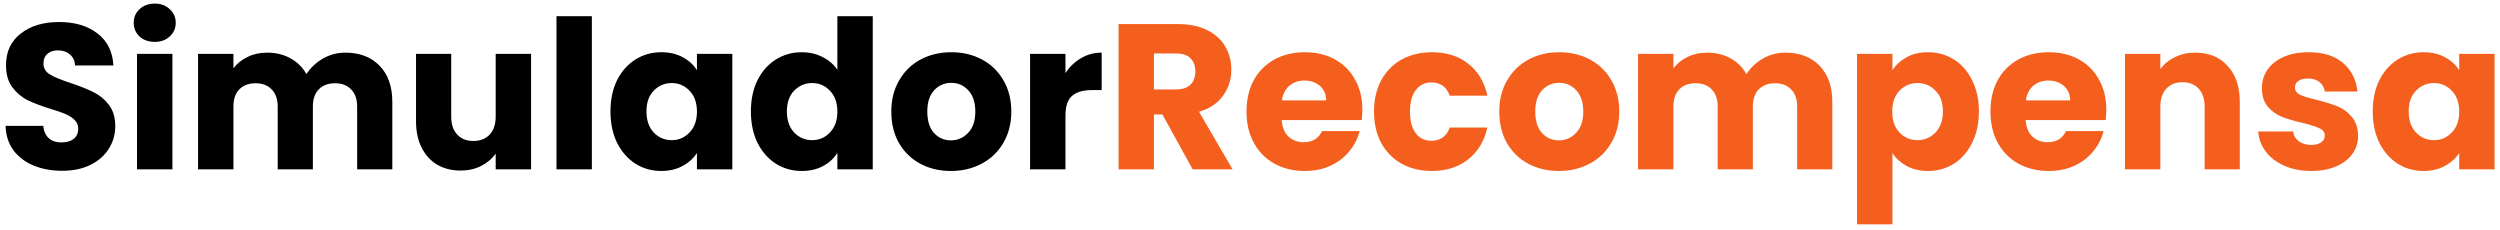 <svg width="435" height="40" viewBox="0 0 435 40" fill="none" xmlns="http://www.w3.org/2000/svg">
<path d="M10.838 29.715C8.99 29.715 7.334 29.415 5.87 28.814C4.406 28.215 3.23 27.326 2.342 26.151C1.478 24.974 1.022 23.558 0.974 21.902H7.526C7.622 22.838 7.946 23.558 8.498 24.062C9.05 24.543 9.77 24.782 10.659 24.782C11.57 24.782 12.29 24.578 12.819 24.171C13.347 23.738 13.611 23.151 13.611 22.407C13.611 21.782 13.395 21.267 12.963 20.858C12.555 20.451 12.039 20.114 11.415 19.851C10.815 19.587 9.95 19.287 8.822 18.951C7.19 18.447 5.858 17.942 4.826 17.439C3.794 16.934 2.906 16.191 2.162 15.207C1.418 14.223 1.046 12.938 1.046 11.354C1.046 9.003 1.898 7.167 3.602 5.847C5.306 4.503 7.526 3.831 10.262 3.831C13.046 3.831 15.29 4.503 16.994 5.847C18.698 7.167 19.61 9.015 19.73 11.39H13.07C13.023 10.575 12.723 9.939 12.171 9.483C11.618 9.003 10.911 8.763 10.046 8.763C9.302 8.763 8.702 8.967 8.246 9.375C7.79 9.759 7.562 10.322 7.562 11.066C7.562 11.883 7.946 12.518 8.714 12.975C9.482 13.431 10.682 13.922 12.315 14.45C13.947 15.002 15.267 15.53 16.274 16.035C17.306 16.538 18.195 17.27 18.939 18.23C19.683 19.191 20.055 20.427 20.055 21.939C20.055 23.378 19.683 24.686 18.939 25.863C18.218 27.038 17.163 27.974 15.771 28.671C14.379 29.366 12.735 29.715 10.838 29.715ZM26.939 7.287C25.859 7.287 24.971 6.975 24.275 6.351C23.603 5.703 23.267 4.911 23.267 3.975C23.267 3.015 23.603 2.223 24.275 1.599C24.971 0.951 25.859 0.627 26.939 0.627C27.995 0.627 28.859 0.951 29.531 1.599C30.227 2.223 30.575 3.015 30.575 3.975C30.575 4.911 30.227 5.703 29.531 6.351C28.859 6.975 27.995 7.287 26.939 7.287ZM29.999 9.375V29.462H23.843V9.375H29.999ZM60.092 9.159C62.588 9.159 64.568 9.915 66.032 11.427C67.52 12.938 68.264 15.039 68.264 17.727V29.462H62.144V18.555C62.144 17.259 61.796 16.262 61.1 15.566C60.428 14.847 59.492 14.486 58.292 14.486C57.092 14.486 56.144 14.847 55.448 15.566C54.776 16.262 54.44 17.259 54.44 18.555V29.462H48.32V18.555C48.32 17.259 47.972 16.262 47.276 15.566C46.604 14.847 45.668 14.486 44.468 14.486C43.268 14.486 42.32 14.847 41.624 15.566C40.952 16.262 40.616 17.259 40.616 18.555V29.462H34.46V9.375H40.616V11.895C41.24 11.055 42.056 10.395 43.064 9.915C44.072 9.411 45.212 9.159 46.484 9.159C47.996 9.159 49.34 9.483 50.516 10.13C51.716 10.778 52.652 11.703 53.324 12.902C54.02 11.799 54.968 10.899 56.168 10.203C57.368 9.507 58.676 9.159 60.092 9.159ZM92.406 9.375V29.462H86.249V26.727C85.626 27.614 84.773 28.334 83.694 28.887C82.638 29.415 81.462 29.678 80.165 29.678C78.629 29.678 77.273 29.343 76.097 28.671C74.921 27.974 74.01 26.979 73.362 25.683C72.713 24.387 72.389 22.863 72.389 21.11V9.375H78.51V20.282C78.51 21.627 78.858 22.671 79.553 23.415C80.249 24.159 81.186 24.53 82.362 24.53C83.561 24.53 84.51 24.159 85.206 23.415C85.901 22.671 86.249 21.627 86.249 20.282V9.375H92.406ZM102.983 2.823V29.462H96.827V2.823H102.983ZM106.22 19.383C106.22 17.319 106.604 15.507 107.372 13.947C108.164 12.386 109.232 11.187 110.576 10.347C111.92 9.507 113.42 9.087 115.076 9.087C116.492 9.087 117.728 9.375 118.784 9.951C119.864 10.527 120.692 11.283 121.268 12.219V9.375H127.424V29.462H121.268V26.619C120.668 27.555 119.828 28.311 118.748 28.887C117.692 29.462 116.456 29.75 115.04 29.75C113.408 29.75 111.92 29.331 110.576 28.491C109.232 27.627 108.164 26.415 107.372 24.855C106.604 23.27 106.22 21.447 106.22 19.383ZM121.268 19.419C121.268 17.883 120.836 16.671 119.972 15.783C119.132 14.895 118.1 14.45 116.876 14.45C115.652 14.45 114.608 14.895 113.744 15.783C112.904 16.646 112.484 17.846 112.484 19.383C112.484 20.919 112.904 22.142 113.744 23.055C114.608 23.942 115.652 24.387 116.876 24.387C118.1 24.387 119.132 23.942 119.972 23.055C120.836 22.166 121.268 20.954 121.268 19.419ZM130.654 19.383C130.654 17.319 131.038 15.507 131.806 13.947C132.598 12.386 133.666 11.187 135.01 10.347C136.354 9.507 137.854 9.087 139.51 9.087C140.83 9.087 142.03 9.363 143.11 9.915C144.214 10.466 145.078 11.21 145.702 12.146V2.823H151.858V29.462H145.702V26.582C145.126 27.543 144.298 28.311 143.218 28.887C142.162 29.462 140.926 29.75 139.51 29.75C137.854 29.75 136.354 29.331 135.01 28.491C133.666 27.627 132.598 26.415 131.806 24.855C131.038 23.27 130.654 21.447 130.654 19.383ZM145.702 19.419C145.702 17.883 145.27 16.671 144.406 15.783C143.566 14.895 142.534 14.45 141.31 14.45C140.086 14.45 139.042 14.895 138.178 15.783C137.338 16.646 136.918 17.846 136.918 19.383C136.918 20.919 137.338 22.142 138.178 23.055C139.042 23.942 140.086 24.387 141.31 24.387C142.534 24.387 143.566 23.942 144.406 23.055C145.27 22.166 145.702 20.954 145.702 19.419ZM165.456 29.75C163.488 29.75 161.712 29.331 160.128 28.491C158.568 27.651 157.332 26.451 156.42 24.89C155.532 23.331 155.088 21.506 155.088 19.419C155.088 17.355 155.544 15.543 156.456 13.982C157.368 12.399 158.616 11.187 160.2 10.347C161.784 9.507 163.56 9.087 165.528 9.087C167.496 9.087 169.272 9.507 170.856 10.347C172.44 11.187 173.688 12.399 174.6 13.982C175.512 15.543 175.968 17.355 175.968 19.419C175.968 21.483 175.5 23.306 174.564 24.89C173.652 26.451 172.392 27.651 170.784 28.491C169.2 29.331 167.424 29.75 165.456 29.75ZM165.456 24.422C166.632 24.422 167.628 23.991 168.444 23.127C169.284 22.262 169.704 21.026 169.704 19.419C169.704 17.811 169.296 16.575 168.48 15.71C167.688 14.847 166.704 14.415 165.528 14.415C164.328 14.415 163.332 14.847 162.54 15.71C161.748 16.55 161.352 17.787 161.352 19.419C161.352 21.026 161.736 22.262 162.504 23.127C163.296 23.991 164.28 24.422 165.456 24.422ZM185.39 12.723C186.11 11.618 187.01 10.755 188.09 10.13C189.17 9.483 190.37 9.159 191.69 9.159V15.675H189.998C188.462 15.675 187.31 16.011 186.542 16.683C185.774 17.331 185.39 18.483 185.39 20.139V29.462H179.234V9.375H185.39V12.723Z" fill="black"/>
<path d="M207.52 29.462L202.264 19.922H200.788V29.462H194.632V4.191H204.964C206.956 4.191 208.648 4.539 210.04 5.235C211.456 5.931 212.512 6.891 213.208 8.115C213.904 9.315 214.252 10.659 214.252 12.146C214.252 13.826 213.772 15.326 212.812 16.646C211.876 17.966 210.484 18.902 208.636 19.454L214.468 29.462H207.52ZM200.788 15.566H204.604C205.732 15.566 206.572 15.29 207.124 14.739C207.7 14.187 207.988 13.406 207.988 12.399C207.988 11.438 207.7 10.682 207.124 10.13C206.572 9.579 205.732 9.303 204.604 9.303H200.788V15.566ZM237.052 19.095C237.052 19.671 237.016 20.27 236.944 20.895H223.012C223.108 22.142 223.504 23.102 224.2 23.774C224.92 24.422 225.796 24.747 226.828 24.747C228.364 24.747 229.432 24.099 230.032 22.802H236.584C236.248 24.122 235.636 25.311 234.748 26.366C233.884 27.422 232.792 28.25 231.472 28.851C230.152 29.451 228.676 29.75 227.044 29.75C225.076 29.75 223.324 29.331 221.788 28.491C220.252 27.651 219.052 26.451 218.188 24.89C217.324 23.331 216.892 21.506 216.892 19.419C216.892 17.331 217.312 15.507 218.152 13.947C219.016 12.386 220.216 11.187 221.752 10.347C223.288 9.507 225.052 9.087 227.044 9.087C228.988 9.087 230.716 9.495 232.228 10.31C233.74 11.127 234.916 12.29 235.756 13.803C236.62 15.315 237.052 17.078 237.052 19.095ZM230.752 17.474C230.752 16.419 230.392 15.579 229.672 14.954C228.952 14.331 228.052 14.018 226.972 14.018C225.94 14.018 225.064 14.319 224.344 14.918C223.648 15.518 223.216 16.37 223.048 17.474H230.752ZM239.076 19.419C239.076 17.331 239.496 15.507 240.336 13.947C241.2 12.386 242.388 11.187 243.9 10.347C245.436 9.507 247.188 9.087 249.156 9.087C251.676 9.087 253.776 9.747 255.456 11.066C257.16 12.386 258.276 14.246 258.804 16.646H252.252C251.7 15.111 250.632 14.342 249.048 14.342C247.92 14.342 247.02 14.787 246.348 15.675C245.676 16.538 245.34 17.787 245.34 19.419C245.34 21.05 245.676 22.311 246.348 23.198C247.02 24.062 247.92 24.494 249.048 24.494C250.632 24.494 251.7 23.727 252.252 22.191H258.804C258.276 24.543 257.16 26.39 255.456 27.735C253.752 29.078 251.652 29.75 249.156 29.75C247.188 29.75 245.436 29.331 243.9 28.491C242.388 27.651 241.2 26.451 240.336 24.89C239.496 23.331 239.076 21.506 239.076 19.419ZM271.241 29.75C269.273 29.75 267.497 29.331 265.913 28.491C264.353 27.651 263.117 26.451 262.205 24.89C261.317 23.331 260.873 21.506 260.873 19.419C260.873 17.355 261.329 15.543 262.241 13.982C263.153 12.399 264.401 11.187 265.985 10.347C267.569 9.507 269.345 9.087 271.313 9.087C273.281 9.087 275.057 9.507 276.641 10.347C278.225 11.187 279.473 12.399 280.385 13.982C281.297 15.543 281.753 17.355 281.753 19.419C281.753 21.483 281.285 23.306 280.349 24.89C279.437 26.451 278.177 27.651 276.569 28.491C274.985 29.331 273.209 29.75 271.241 29.75ZM271.241 24.422C272.417 24.422 273.413 23.991 274.229 23.127C275.069 22.262 275.489 21.026 275.489 19.419C275.489 17.811 275.081 16.575 274.265 15.71C273.473 14.847 272.489 14.415 271.313 14.415C270.113 14.415 269.117 14.847 268.325 15.71C267.533 16.55 267.137 17.787 267.137 19.419C267.137 21.026 267.521 22.262 268.289 23.127C269.081 23.991 270.065 24.422 271.241 24.422ZM310.651 9.159C313.147 9.159 315.127 9.915 316.591 11.427C318.079 12.938 318.823 15.039 318.823 17.727V29.462H312.703V18.555C312.703 17.259 312.355 16.262 311.659 15.566C310.987 14.847 310.051 14.486 308.851 14.486C307.651 14.486 306.703 14.847 306.007 15.566C305.335 16.262 304.999 17.259 304.999 18.555V29.462H298.879V18.555C298.879 17.259 298.531 16.262 297.835 15.566C297.163 14.847 296.227 14.486 295.027 14.486C293.827 14.486 292.879 14.847 292.183 15.566C291.511 16.262 291.175 17.259 291.175 18.555V29.462H285.019V9.375H291.175V11.895C291.799 11.055 292.615 10.395 293.623 9.915C294.631 9.411 295.771 9.159 297.043 9.159C298.555 9.159 299.899 9.483 301.075 10.13C302.275 10.778 303.211 11.703 303.883 12.902C304.579 11.799 305.527 10.899 306.727 10.203C307.927 9.507 309.235 9.159 310.651 9.159ZM329.284 12.219C329.884 11.283 330.712 10.527 331.768 9.951C332.824 9.375 334.06 9.087 335.476 9.087C337.132 9.087 338.632 9.507 339.976 10.347C341.32 11.187 342.376 12.386 343.144 13.947C343.936 15.507 344.332 17.319 344.332 19.383C344.332 21.447 343.936 23.27 343.144 24.855C342.376 26.415 341.32 27.627 339.976 28.491C338.632 29.331 337.132 29.75 335.476 29.75C334.084 29.75 332.848 29.462 331.768 28.887C330.712 28.311 329.884 27.567 329.284 26.654V39.038H323.128V9.375H329.284V12.219ZM338.068 19.383C338.068 17.846 337.636 16.646 336.772 15.783C335.932 14.895 334.888 14.45 333.64 14.45C332.416 14.45 331.372 14.895 330.508 15.783C329.668 16.671 329.248 17.883 329.248 19.419C329.248 20.954 329.668 22.166 330.508 23.055C331.372 23.942 332.416 24.387 333.64 24.387C334.864 24.387 335.908 23.942 336.772 23.055C337.636 22.142 338.068 20.919 338.068 19.383ZM366.498 19.095C366.498 19.671 366.462 20.27 366.39 20.895H352.458C352.554 22.142 352.95 23.102 353.646 23.774C354.366 24.422 355.242 24.747 356.274 24.747C357.81 24.747 358.878 24.099 359.478 22.802H366.03C365.694 24.122 365.082 25.311 364.194 26.366C363.33 27.422 362.238 28.25 360.918 28.851C359.598 29.451 358.122 29.75 356.49 29.75C354.522 29.75 352.77 29.331 351.234 28.491C349.698 27.651 348.498 26.451 347.634 24.89C346.77 23.331 346.338 21.506 346.338 19.419C346.338 17.331 346.758 15.507 347.598 13.947C348.462 12.386 349.662 11.187 351.198 10.347C352.734 9.507 354.498 9.087 356.49 9.087C358.434 9.087 360.162 9.495 361.674 10.31C363.186 11.127 364.362 12.29 365.202 13.803C366.066 15.315 366.498 17.078 366.498 19.095ZM360.198 17.474C360.198 16.419 359.838 15.579 359.118 14.954C358.398 14.331 357.498 14.018 356.418 14.018C355.386 14.018 354.51 14.319 353.79 14.918C353.094 15.518 352.662 16.37 352.494 17.474H360.198ZM381.985 9.159C384.337 9.159 386.209 9.927 387.601 11.463C389.017 12.975 389.725 15.062 389.725 17.727V29.462H383.605V18.555C383.605 17.21 383.257 16.166 382.561 15.422C381.865 14.678 380.929 14.306 379.753 14.306C378.577 14.306 377.641 14.678 376.945 15.422C376.249 16.166 375.901 17.21 375.901 18.555V29.462H369.745V9.375H375.901V12.039C376.525 11.15 377.365 10.454 378.421 9.951C379.477 9.423 380.665 9.159 381.985 9.159ZM402.175 29.75C400.423 29.75 398.863 29.451 397.495 28.851C396.127 28.25 395.047 27.434 394.255 26.402C393.463 25.346 393.019 24.171 392.923 22.875H399.007C399.079 23.57 399.403 24.134 399.979 24.567C400.555 24.998 401.263 25.215 402.103 25.215C402.871 25.215 403.459 25.07 403.867 24.782C404.299 24.471 404.515 24.075 404.515 23.595C404.515 23.018 404.215 22.599 403.615 22.334C403.015 22.047 402.043 21.735 400.699 21.398C399.259 21.062 398.059 20.715 397.099 20.355C396.139 19.971 395.311 19.383 394.615 18.59C393.919 17.774 393.571 16.683 393.571 15.315C393.571 14.162 393.883 13.118 394.507 12.182C395.155 11.223 396.091 10.466 397.315 9.915C398.563 9.363 400.039 9.087 401.743 9.087C404.263 9.087 406.243 9.711 407.683 10.959C409.147 12.207 409.987 13.863 410.203 15.927H404.515C404.419 15.23 404.107 14.678 403.579 14.271C403.075 13.863 402.403 13.659 401.563 13.659C400.843 13.659 400.291 13.803 399.907 14.091C399.523 14.354 399.331 14.726 399.331 15.207C399.331 15.783 399.631 16.215 400.231 16.503C400.855 16.791 401.815 17.078 403.111 17.366C404.599 17.75 405.811 18.134 406.747 18.518C407.683 18.878 408.499 19.479 409.195 20.319C409.915 21.134 410.287 22.238 410.311 23.631C410.311 24.806 409.975 25.863 409.303 26.799C408.655 27.71 407.707 28.43 406.459 28.959C405.235 29.486 403.807 29.75 402.175 29.75ZM412.853 19.383C412.853 17.319 413.237 15.507 414.005 13.947C414.797 12.386 415.865 11.187 417.209 10.347C418.553 9.507 420.053 9.087 421.709 9.087C423.125 9.087 424.361 9.375 425.417 9.951C426.497 10.527 427.325 11.283 427.901 12.219V9.375H434.057V29.462H427.901V26.619C427.301 27.555 426.461 28.311 425.381 28.887C424.325 29.462 423.089 29.75 421.673 29.75C420.041 29.75 418.553 29.331 417.209 28.491C415.865 27.627 414.797 26.415 414.005 24.855C413.237 23.27 412.853 21.447 412.853 19.383ZM427.901 19.419C427.901 17.883 427.469 16.671 426.605 15.783C425.765 14.895 424.733 14.45 423.509 14.45C422.285 14.45 421.241 14.895 420.377 15.783C419.537 16.646 419.117 17.846 419.117 19.383C419.117 20.919 419.537 22.142 420.377 23.055C421.241 23.942 422.285 24.387 423.509 24.387C424.733 24.387 425.765 23.942 426.605 23.055C427.469 22.166 427.901 20.954 427.901 19.419Z" fill="#F55F1D"/>
</svg>
